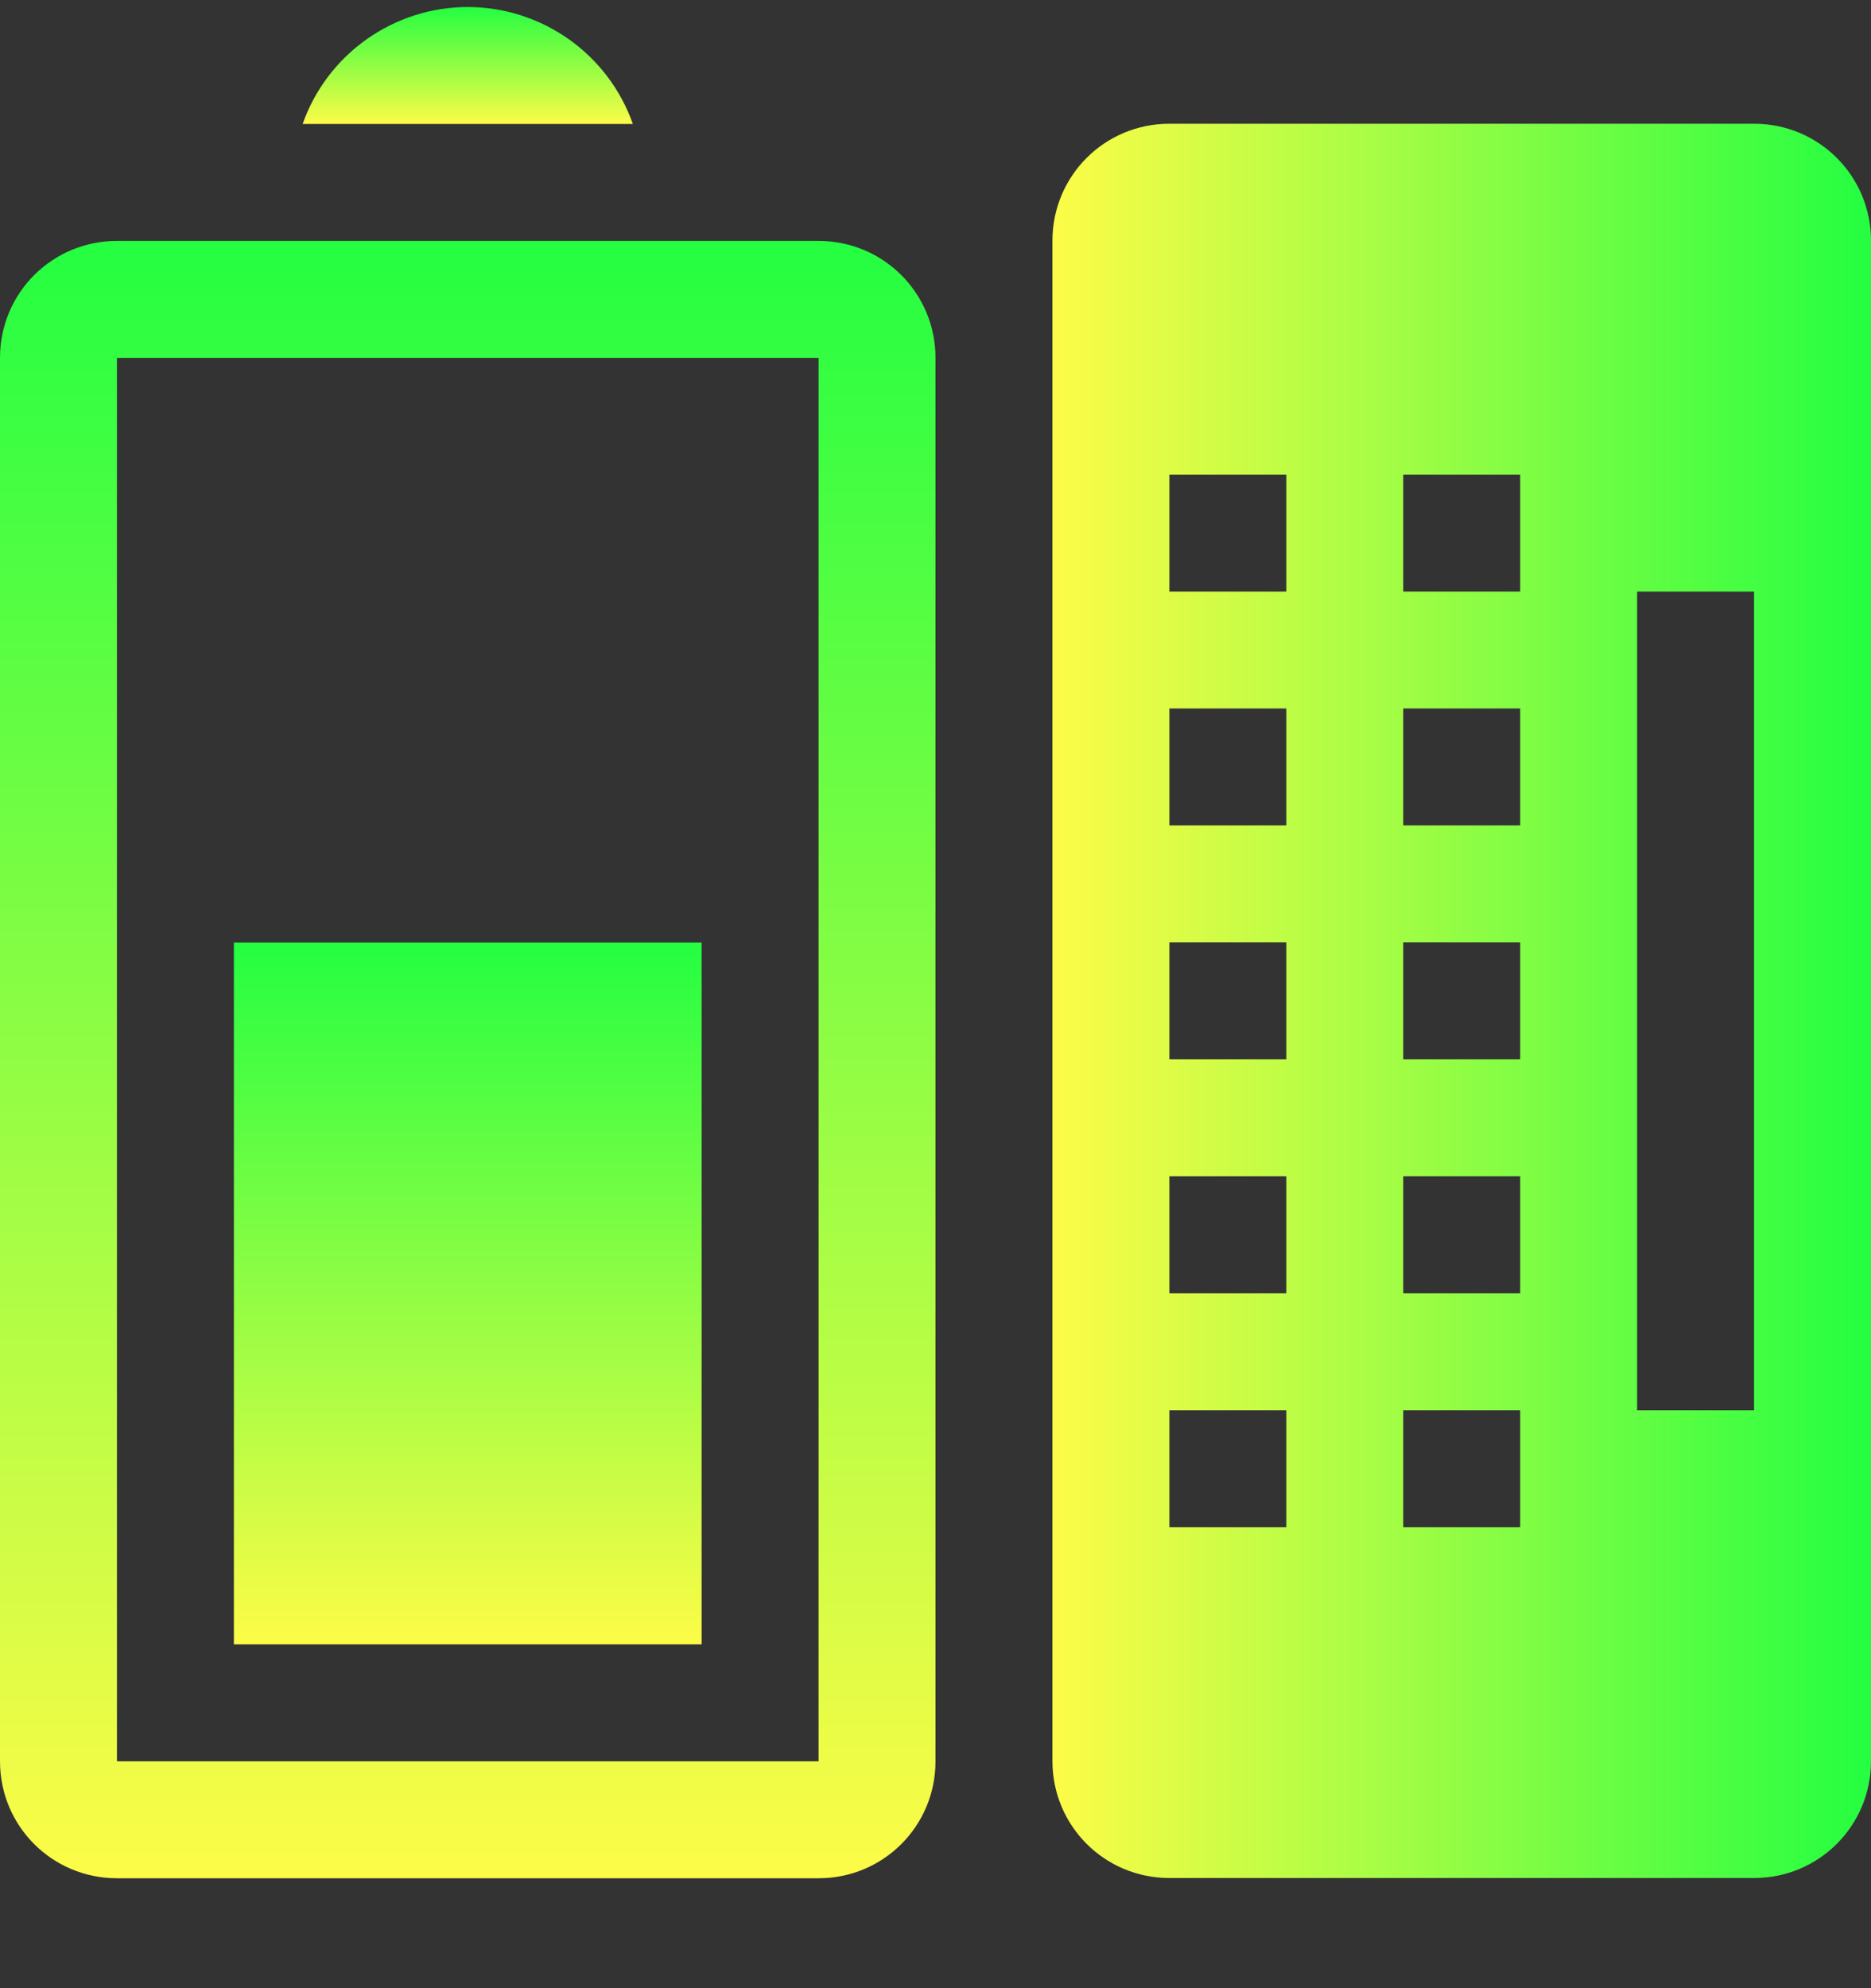 <svg width="16" height="17" viewBox="0 0 16 17" fill="none" xmlns="http://www.w3.org/2000/svg">
<rect x="0" y="0" width="16" height="17" fill="#333333" stroke="none"/>
<g clip-path="url(#clip0_9_1655)">
<path fill-rule="evenodd" clip-rule="evenodd" d="M10 1.058C9.446 1.058 9 1.504 9 2.058V15.058C9 15.612 9.446 16.058 10 16.058H15C15.554 16.058 16 15.612 16 15.058V2.058C16 1.504 15.554 1.058 15 1.058H10ZM10 4.058H11V5.058H10V4.058ZM12 4.058H13V5.058H12V4.058ZM14 5.058H15V12.058H14V5.058ZM10 6.058H11V7.058H10V6.058ZM12 6.058H13V7.058H12V6.058ZM10 8.058H11V9.058H10V8.058ZM12 8.058H13V9.058H12V8.058ZM10 10.058H11V11.058H10V10.058ZM12 10.058H13V11.058H12V10.058ZM10 12.058H11V13.058H10V12.058ZM12 12.058H13V13.058H12V12.058Z" fill="url(#paint0_linear_9_1655)"/>
<path fill-rule="evenodd" clip-rule="evenodd" d="M0 15.06C0 15.614 0.446 16.06 1 16.06H7C7.554 16.06 8 15.614 8 15.06V3.06C8 2.506 7.554 2.06 7 2.06H1C0.446 2.06 0 2.506 0 3.06L0 15.06ZM1 15.06L1 3.06H7L7 15.06H1Z" fill="url(#paint1_linear_9_1655)"/>
<path fill-rule="evenodd" clip-rule="evenodd" d="M2.588 1.06L5.412 1.06C5.309 0.768 5.118 0.515 4.865 0.336C4.612 0.157 4.31 0.06 4 0.06C3.69 0.06 3.388 0.157 3.135 0.336C2.882 0.515 2.691 0.768 2.588 1.06Z" fill="url(#paint2_linear_9_1655)"/>
<path d="M2 8.06L2 14.06H6V8.06H2Z" fill="url(#paint3_linear_9_1655)"/>
</g>
<defs>
<linearGradient id="paint0_linear_9_1655" x1="9" y1="8.558" x2="16" y2="8.558" gradientUnits="userSpaceOnUse">
<stop stop-color="#FDFC47"/>
<stop offset="1" stop-color="#24FE41"/>
</linearGradient>
<linearGradient id="paint1_linear_9_1655" x1="4" y1="16.06" x2="4" y2="2.06" gradientUnits="userSpaceOnUse">
<stop stop-color="#FDFC47"/>
<stop offset="1" stop-color="#24FE41"/>
</linearGradient>
<linearGradient id="paint2_linear_9_1655" x1="4" y1="1.06" x2="4" y2="0.06" gradientUnits="userSpaceOnUse">
<stop stop-color="#FDFC47"/>
<stop offset="1" stop-color="#24FE41"/>
</linearGradient>
<linearGradient id="paint3_linear_9_1655" x1="4" y1="14.06" x2="4" y2="8.06" gradientUnits="userSpaceOnUse">
<stop stop-color="#FDFC47"/>
<stop offset="1" stop-color="#24FE41"/>
</linearGradient>
<clipPath id="clip0_9_1655">
<rect width="16" height="16" fill="white" transform="translate(0 0.06)"/>
</clipPath>
</defs>
</svg>
